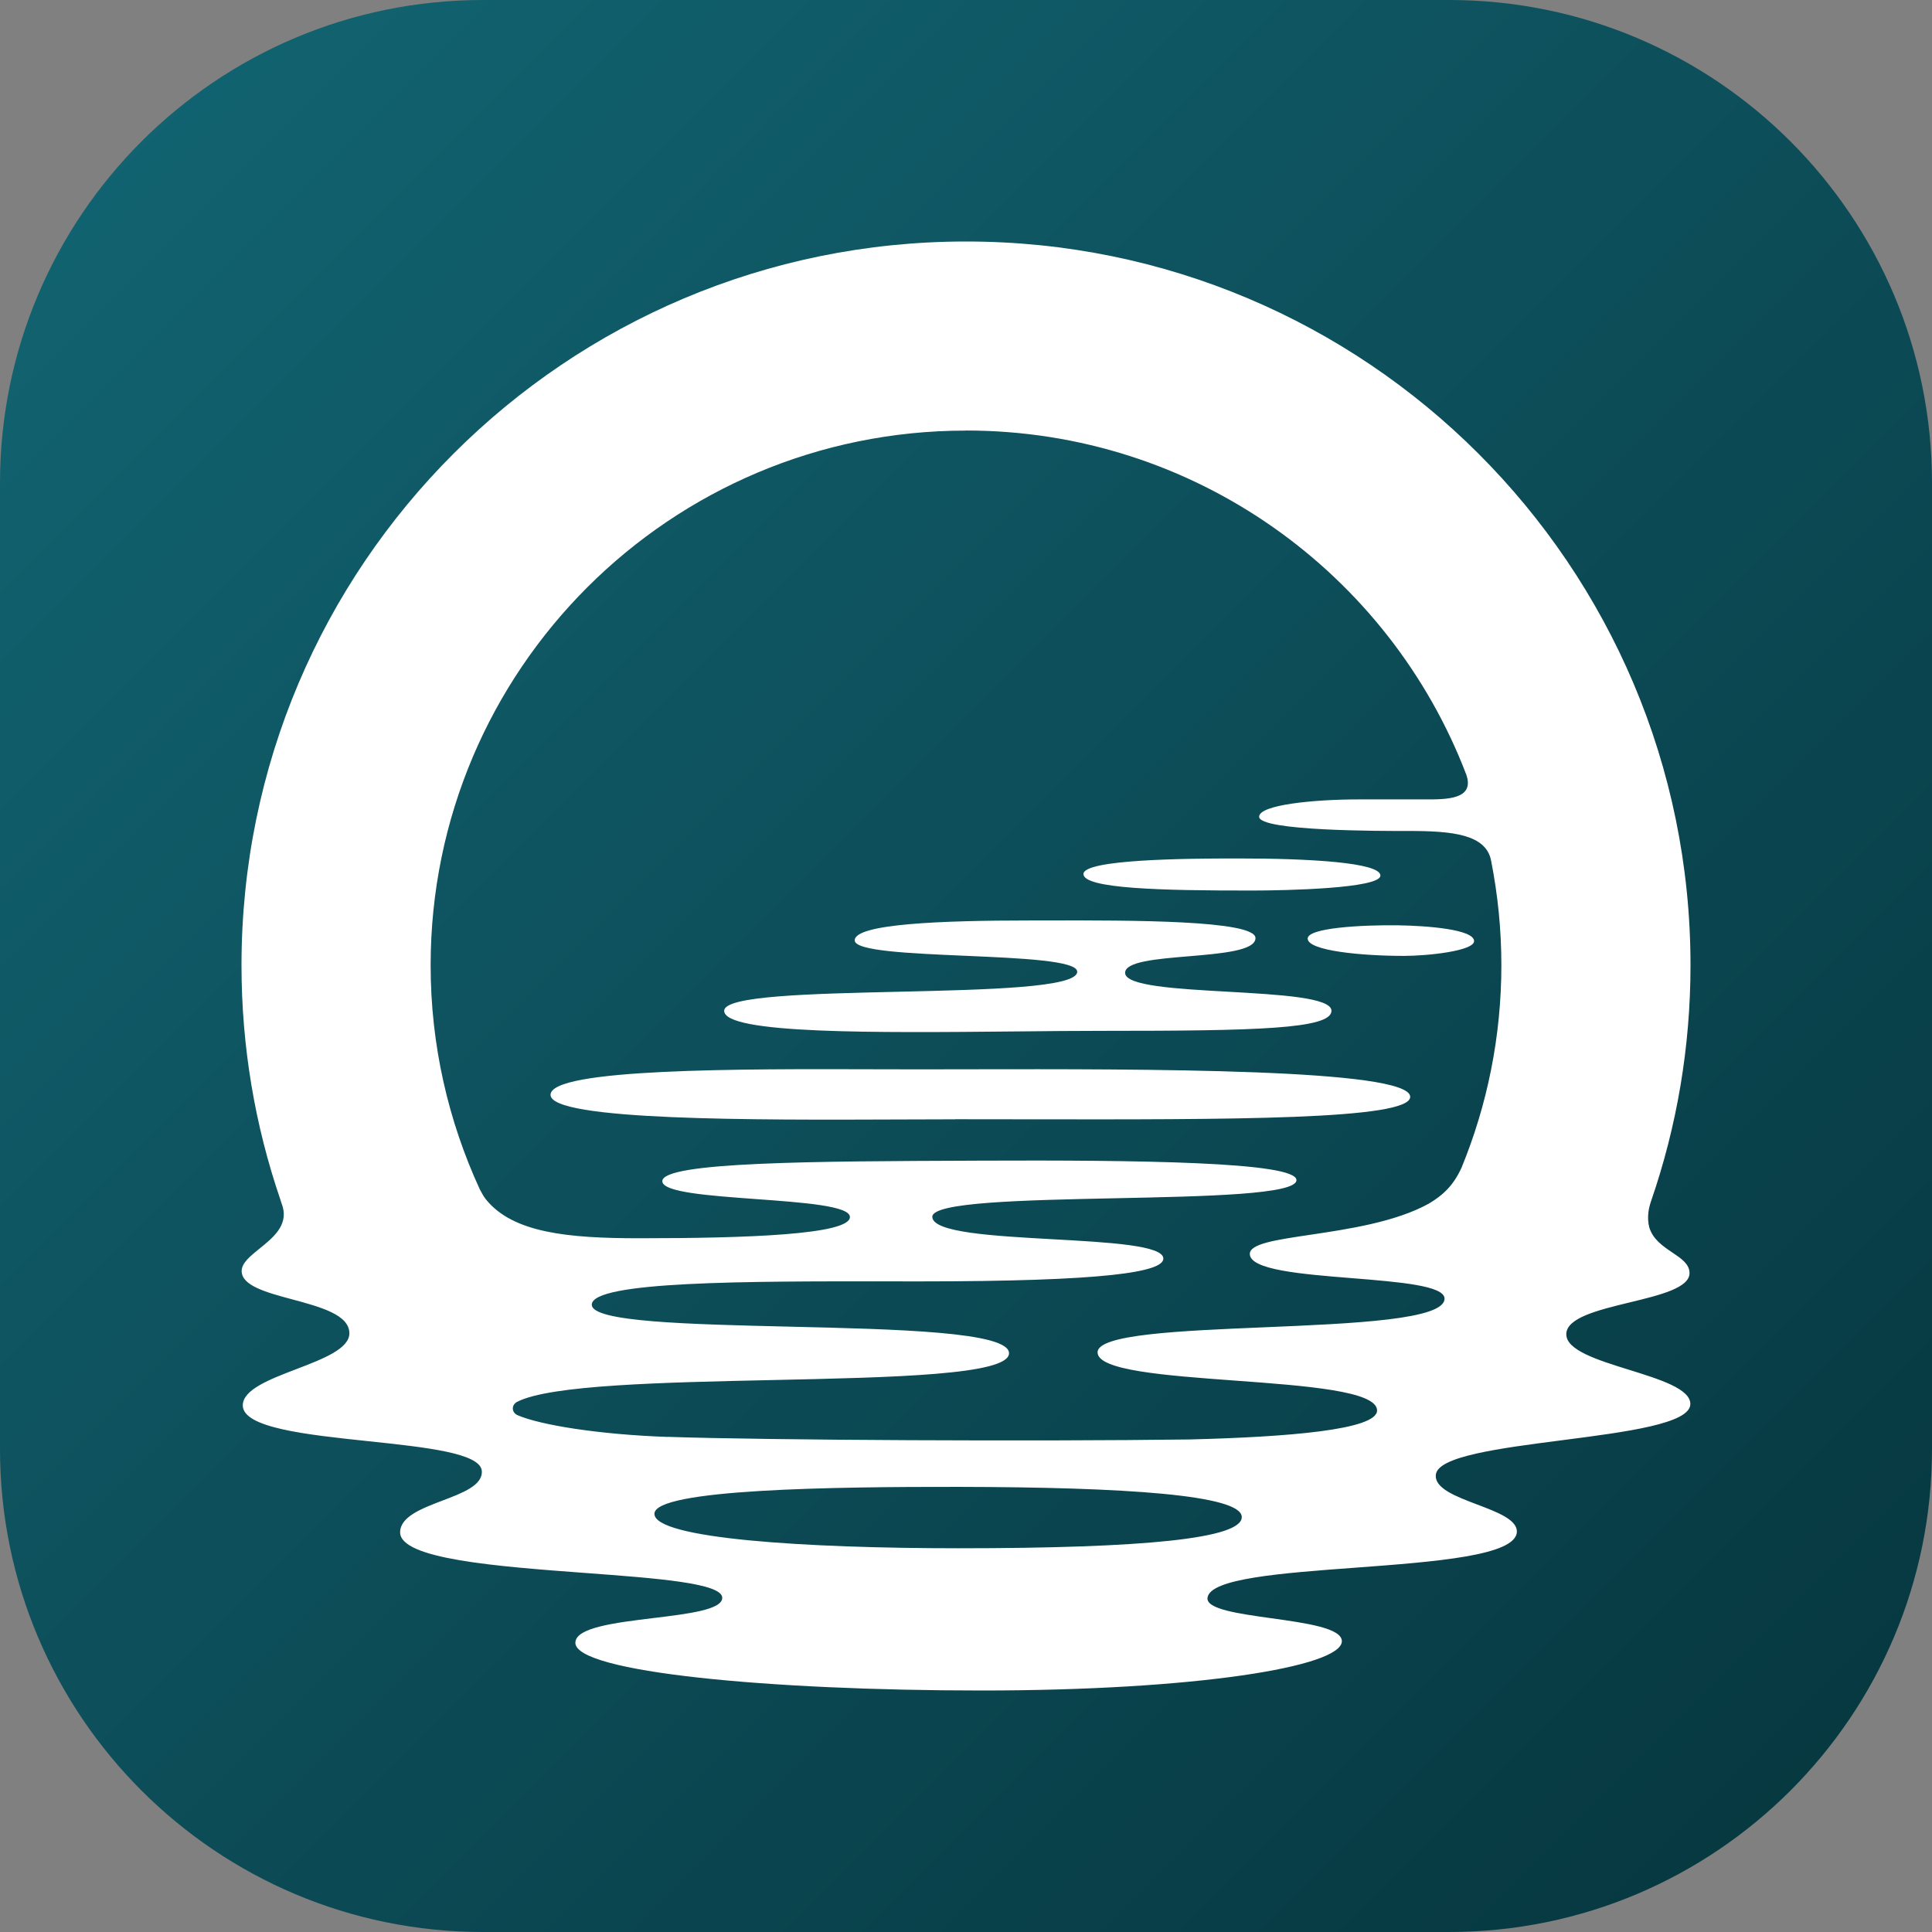 <svg width="48" height="48" viewBox="0 0 48 48" fill="none" xmlns="http://www.w3.org/2000/svg">
<rect x="0" y="0" width="48" height="48" fill="#808080" stroke="none"/>
<g clip-path="url(#clip0_1300_1138)">
<path d="M0 14C0 6.268 6.268 0 14 0H34C41.732 0 48 6.268 48 14V34C48 41.732 41.732 48 34 48H14C6.268 48 0 41.732 0 34V14Z" fill="url(#paint0_linear_1300_1138)"/>
<path d="M0 12C0 5.373 5.373 0 12 0H36C42.627 0 48 5.373 48 12V36C48 42.627 42.627 48 36 48H12C5.373 48 0 42.627 0 36V12Z" fill="url(#paint1_linear_1300_1138)"/>
<path d="M23.73 27.807C24.326 27.807 24.921 27.808 25.508 27.809C30.558 27.816 35.034 27.823 35.036 27.251C35.036 26.547 28.407 26.559 24.085 26.566H24.083C23.658 26.567 23.255 26.568 22.883 26.568C22.541 26.568 22.171 26.567 21.783 26.566C18.425 26.556 13.678 26.541 13.678 27.201C13.678 27.847 18.798 27.827 22.369 27.813C22.857 27.811 23.317 27.809 23.73 27.809V27.807Z" fill="white"/>
<path d="M33.08 25.113C33.08 25.567 31.194 25.611 27.429 25.611C26.743 25.611 25.991 25.618 25.22 25.626C21.792 25.659 17.992 25.695 17.992 25.113C17.992 24.74 20.145 24.69 22.317 24.64C24.53 24.588 26.763 24.537 26.763 24.142C26.763 23.867 25.363 23.806 23.972 23.746C22.599 23.686 21.235 23.627 21.235 23.363C21.235 22.951 23.393 22.869 25.587 22.869C25.739 22.869 25.9 22.869 26.069 22.868C28.099 22.865 31.192 22.86 31.192 23.306C31.192 23.619 30.352 23.689 29.527 23.759C28.733 23.825 27.953 23.891 27.953 24.17C27.953 24.495 29.229 24.567 30.507 24.639C31.792 24.712 33.08 24.784 33.08 25.113Z" fill="white"/>
<path d="M31.123 22.125C31.93 22.125 34.296 22.075 34.296 21.753C34.296 21.43 32.543 21.326 30.722 21.328C29.47 21.328 26.918 21.35 26.918 21.715C26.918 22.079 28.855 22.128 31.123 22.125Z" fill="white"/>
<path d="M34.881 23.749C33.842 23.749 32.489 23.624 32.489 23.318C32.489 23.054 33.81 22.977 34.736 22.989C35.449 23 36.623 23.088 36.623 23.382C36.623 23.624 35.48 23.749 34.881 23.749Z" fill="white"/>
<path fill-rule="evenodd" clip-rule="evenodd" d="M38.914 33.148C38.916 32.74 39.708 32.548 40.485 32.359C41.242 32.176 41.986 31.995 41.976 31.622C41.97 31.402 41.77 31.267 41.548 31.118C41.317 30.962 41.063 30.791 40.975 30.49C40.947 30.381 40.937 30.256 40.955 30.11C40.967 30.023 40.99 29.928 41.026 29.825C41.657 27.992 42 26.026 42 23.981C42 14.051 33.941 6 24 6C14.059 6 6 14.051 6 23.981C6 26.016 6.339 27.97 6.962 29.793C6.966 29.809 6.972 29.827 6.978 29.845C6.996 29.894 7.01 29.938 7.024 29.982C7.155 30.451 6.78 30.754 6.448 31.021C6.215 31.209 6.004 31.38 6.004 31.578C6.004 31.945 6.623 32.111 7.266 32.284C7.96 32.471 8.68 32.665 8.68 33.125C8.68 33.51 8.022 33.763 7.361 34.016C6.698 34.27 6.032 34.526 6.032 34.916C6.032 35.476 7.618 35.644 9.15 35.806C10.565 35.956 11.935 36.1 11.97 36.544C11.998 36.899 11.501 37.089 10.992 37.282C10.476 37.479 9.947 37.681 9.941 38.065C9.93 38.737 12.358 38.917 14.543 39.08C16.324 39.212 17.944 39.333 17.944 39.697C17.944 39.992 17.107 40.094 16.235 40.2C15.286 40.316 14.295 40.436 14.295 40.815C14.295 41.543 19.099 42 24.393 42C29.687 42 33.338 41.412 33.338 40.775C33.338 40.45 32.449 40.325 31.588 40.205C30.764 40.09 29.965 39.978 30 39.697C30.059 39.216 31.837 39.084 33.668 38.949C35.646 38.802 37.686 38.651 37.686 38.049C37.686 37.753 37.194 37.566 36.697 37.378C36.171 37.178 35.638 36.977 35.673 36.639C35.72 36.181 37.261 35.982 38.809 35.782C40.399 35.577 41.996 35.371 41.996 34.882C41.996 34.506 41.24 34.271 40.477 34.033C39.698 33.791 38.912 33.547 38.914 33.148ZM30.851 37.693C30.851 38.224 28.439 38.466 23.808 38.466C20.021 38.466 16.259 38.228 16.259 37.61C16.259 36.992 20.747 36.937 23.831 36.941C27.939 36.949 30.853 37.139 30.851 37.691V37.693ZM24 10.696C29.677 10.696 34.524 14.25 36.432 19.252C36.639 19.866 35.937 19.863 35.382 19.861L35.288 19.861H33.755C32.66 19.861 31.283 19.992 31.283 20.292C31.283 20.651 34.36 20.646 34.938 20.645L34.998 20.645C36.077 20.645 36.924 20.725 37.047 21.388C37.212 22.226 37.301 23.092 37.301 23.979C37.301 25.76 36.948 27.46 36.311 29.012C36.103 29.469 35.833 29.704 35.502 29.902C34.672 30.362 33.489 30.538 32.551 30.678C31.7 30.804 31.051 30.901 31.051 31.153C31.051 31.551 32.346 31.656 33.595 31.756C34.76 31.85 35.886 31.941 35.889 32.263C35.894 32.787 33.625 32.883 31.414 32.976C29.315 33.064 27.268 33.151 27.269 33.599C27.269 34.05 28.964 34.174 30.679 34.3C32.436 34.429 34.213 34.559 34.213 35.043C34.213 35.525 31.983 35.702 29.552 35.763C25.775 35.813 19.099 35.783 16.582 35.698L16.584 35.7C14.882 35.64 13.432 35.406 12.863 35.162C12.706 35.096 12.7 34.904 12.849 34.828C13.668 34.407 16.475 34.346 19.192 34.287C22.185 34.222 25.069 34.16 25.069 33.621C25.069 33.089 22.287 33.023 19.605 32.96C17.108 32.901 14.699 32.844 14.703 32.414C14.708 31.828 18.603 31.832 22.032 31.835C22.3 31.836 22.566 31.836 22.826 31.836C27.477 31.836 28.905 31.604 28.903 31.268C28.901 30.941 27.552 30.866 26.162 30.789C24.69 30.707 23.173 30.623 23.163 30.234C23.153 29.866 25.441 29.818 27.718 29.77C29.969 29.723 32.21 29.676 32.21 29.32C32.21 28.864 28.272 28.82 24.333 28.836L24.19 28.837C20.299 28.851 16.455 28.864 16.455 29.346C16.455 29.622 17.62 29.706 18.785 29.791C19.951 29.876 21.116 29.96 21.116 30.236C21.116 30.674 18.555 30.764 15.878 30.764C14.114 30.764 12.744 30.631 12.073 29.799C12.018 29.731 11.962 29.63 11.917 29.541C11.139 27.849 10.699 25.967 10.699 23.983C10.699 16.645 16.653 10.698 23.998 10.698L24 10.696Z" fill="white"/>
</g>
<defs>
<linearGradient id="paint0_linear_1300_1138" x1="0" y1="0" x2="48" y2="48" gradientUnits="userSpaceOnUse">
<stop offset="0.193" stop-color="#F2A007"/>
<stop offset="1" stop-color="#A56B00"/>
</linearGradient>
<linearGradient id="paint1_linear_1300_1138" x1="0" y1="0" x2="48" y2="48" gradientUnits="userSpaceOnUse">
<stop offset="0.035" stop-color="#126472"/>
<stop offset="1" stop-color="#06353D"/>
</linearGradient>
<clipPath id="clip0_1300_1138">
<rect width="48" height="48" fill="white"/>
</clipPath>
</defs>
</svg>

